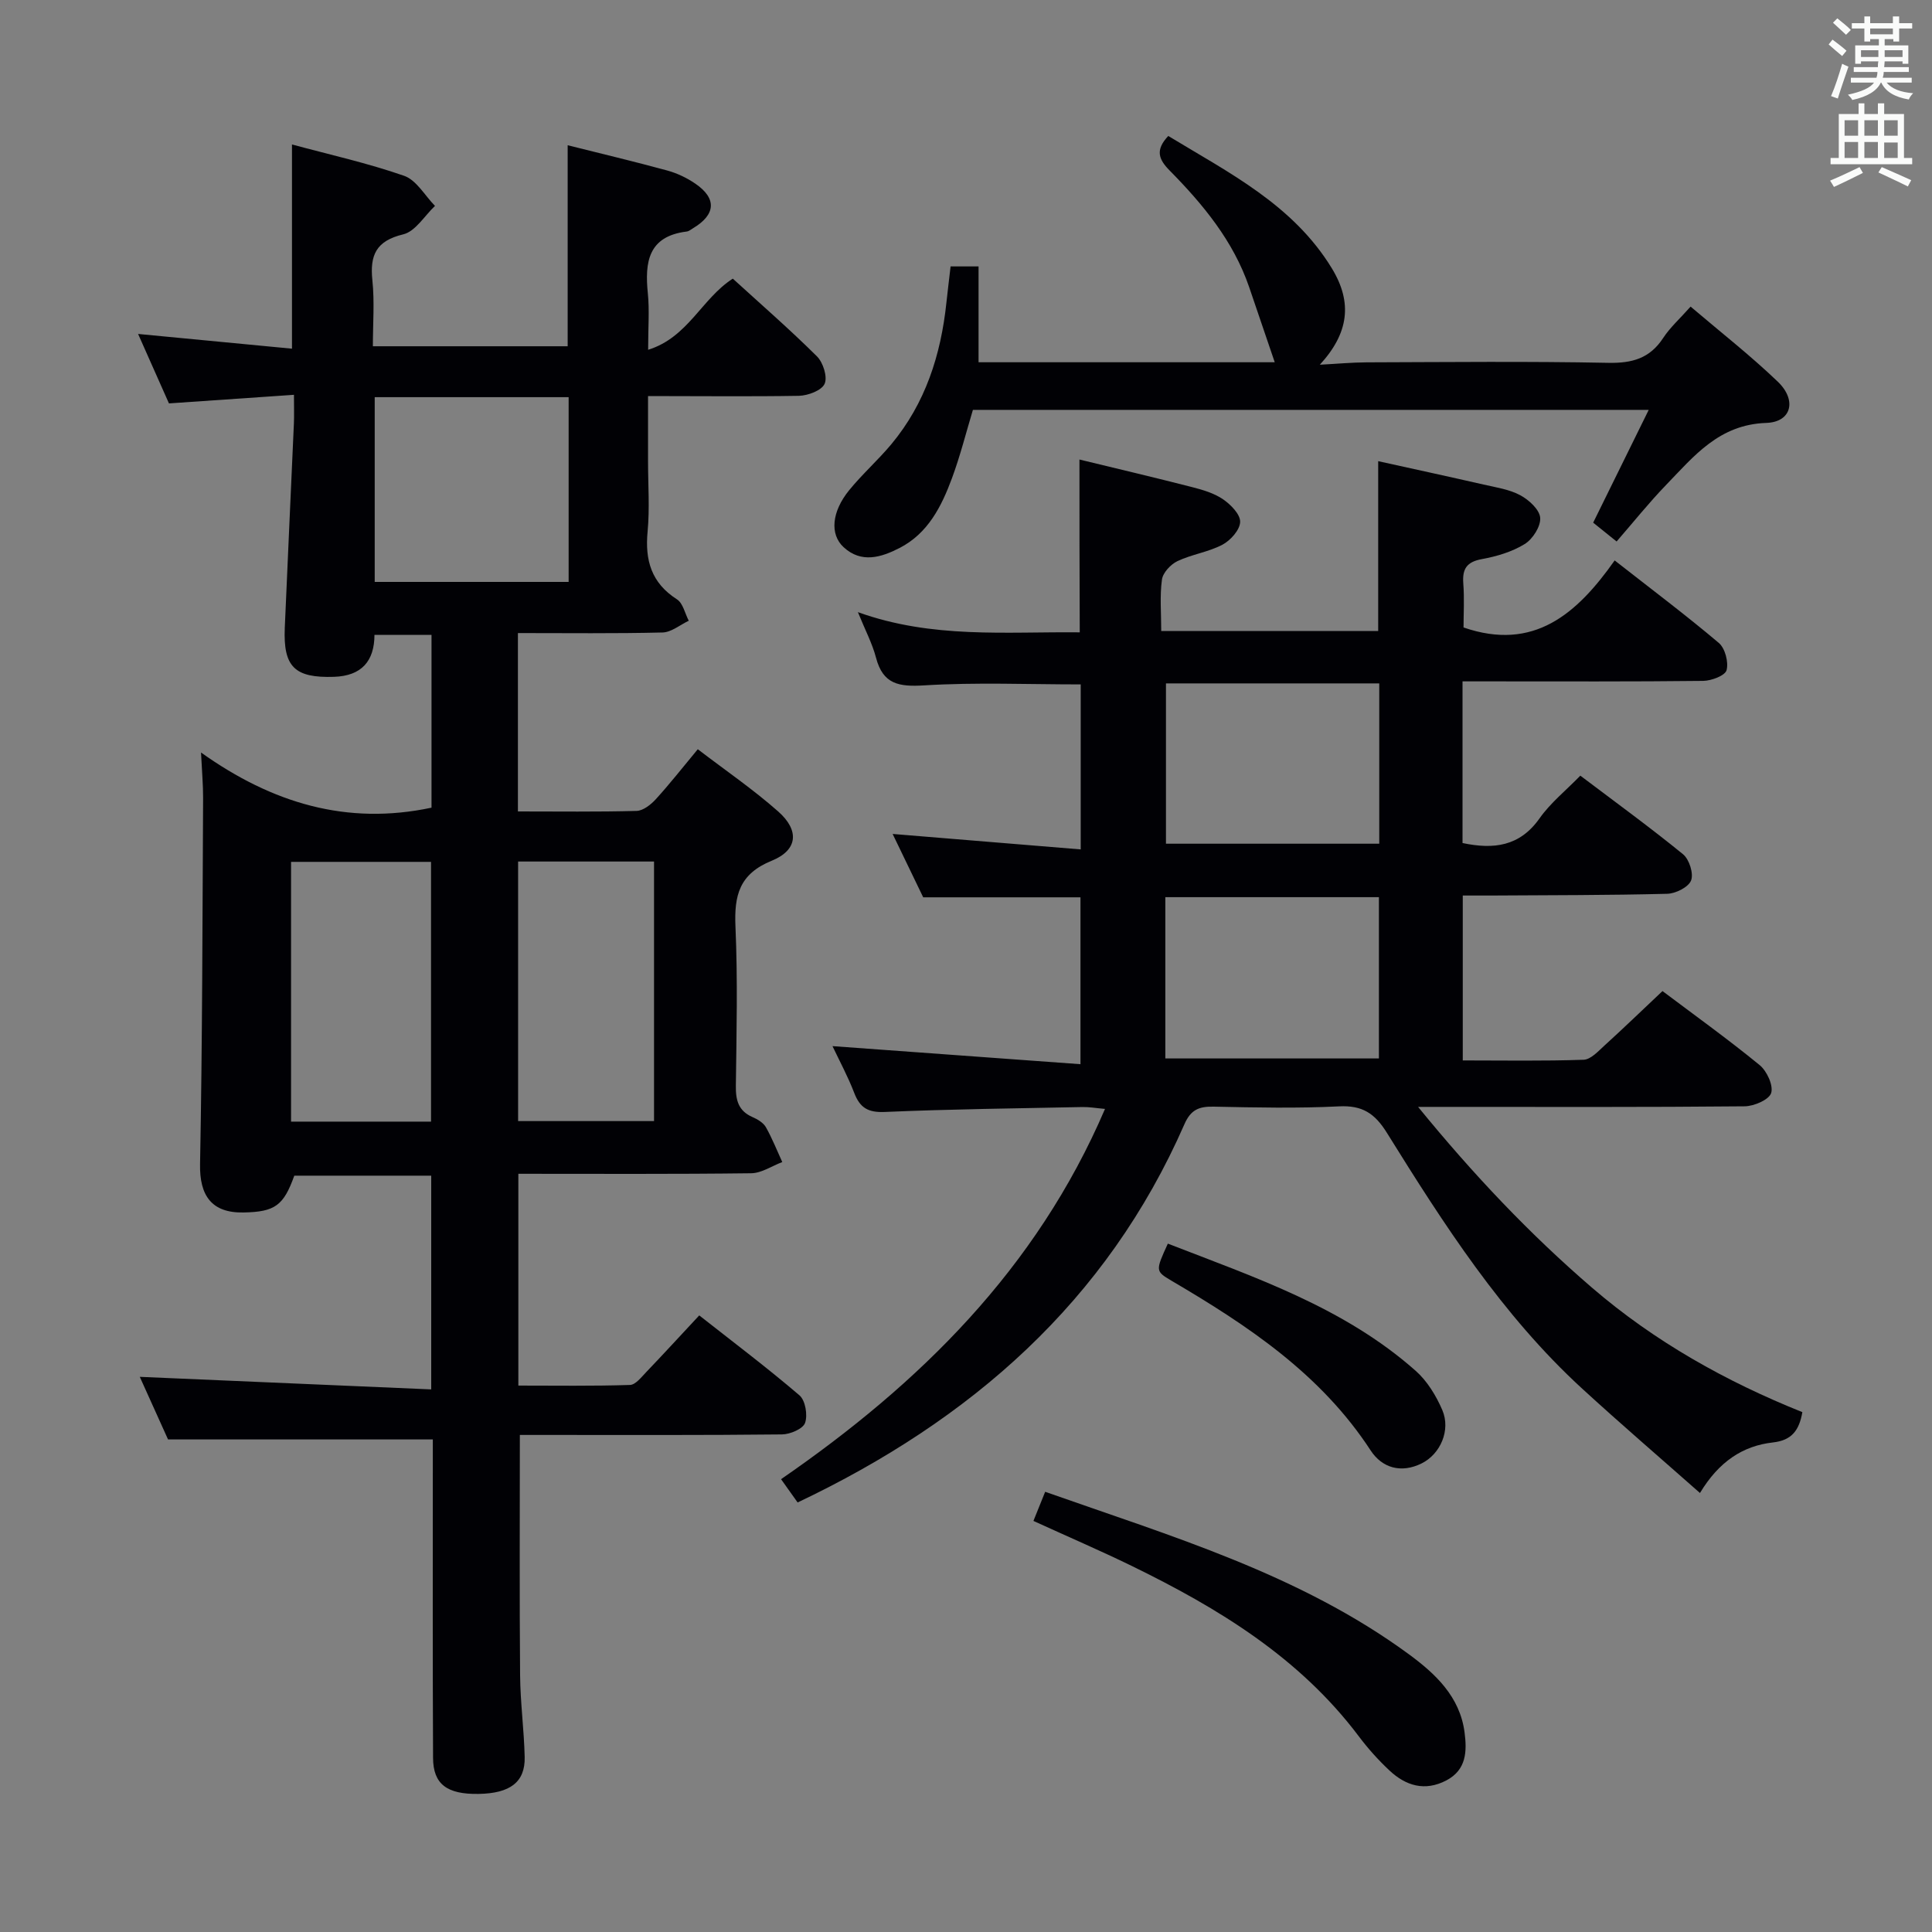 <svg enable-background="new 0 0 400 400" viewBox="0 0 400 400" xmlns="http://www.w3.org/2000/svg"><rect x="0" y="0" width="400" height="400" fill="#808080" stroke="none"/><g fill="#010105"><path d="m107.23 131.07v36.93c8.34 0 16.46.11 24.57-.11 1.36-.04 2.94-1.29 3.96-2.4 2.9-3.18 5.56-6.58 8.71-10.37 5.72 4.38 11.47 8.31 16.65 12.89 4.43 3.92 4.07 7.99-1.33 10.19-6.74 2.74-7.8 7.18-7.52 13.64.48 10.98.22 21.99.08 32.99-.04 2.96.53 5.18 3.45 6.45 1.04.45 2.23 1.16 2.76 2.08 1.31 2.31 2.29 4.81 3.4 7.23-2.14.81-4.28 2.29-6.43 2.32-15.97.2-31.94.11-48.21.11v43.85c7.62 0 15.37.12 23.11-.13 1.17-.04 2.39-1.65 3.4-2.7 3.56-3.72 7.04-7.52 10.94-11.7 7.08 5.57 14.09 10.85 20.75 16.55 1.23 1.05 1.73 4.09 1.16 5.71-.43 1.23-3.09 2.36-4.77 2.38-16.33.18-32.66.11-48.99.11-1.8 0-3.59 0-5.29 0 0 16.92-.09 33.35.05 49.78.05 5.64.82 11.28.95 16.93.11 5.16-3.01 7.5-9.53 7.61-6.53.11-9.42-1.99-9.44-7.46-.1-20.16-.05-40.33-.05-60.49 0-1.96 0-3.92 0-5.44-18.36 0-36.09 0-54.82 0-1.64-3.64-3.79-8.4-5.85-12.96 20.11.86 40.04 1.72 60.34 2.6 0-15.36 0-29.62 0-44.25-9.46 0-18.87 0-28.35 0-2.22 6.19-3.99 7.5-10.51 7.62-6.6.13-9.13-3.49-9-10.02.48-25.26.49-50.54.63-75.81.01-2.64-.23-5.27-.43-9.4 14.77 10.52 30.23 15.13 47.72 11.42 0-11.6 0-23.52 0-35.78-3.94 0-7.67 0-11.81 0-.02 5.45-2.68 8.5-8.38 8.69-8.11.26-10.53-2.02-10.19-10.13.6-14.12 1.27-28.24 1.89-42.36.07-1.63.01-3.27.01-5.9-8.81.61-17.16 1.18-25.88 1.78-1.97-4.43-4.03-9.08-6.39-14.38 10.89 1.04 21.17 2.02 31.86 3.05 0-14.21 0-27.92 0-42.28 7.79 2.11 15.66 3.85 23.22 6.49 2.55.89 4.29 4.09 6.39 6.23-2.17 2.05-4.06 5.29-6.58 5.89-5.62 1.35-6.93 4.3-6.38 9.54.46 4.41.1 8.9.1 13.63h40.33c0-13.89 0-27.62 0-41.62 6.85 1.72 13.76 3.36 20.61 5.23 2.05.56 4.08 1.53 5.83 2.73 4.47 3.06 4.23 6.41-.49 9.23-.43.26-.86.63-1.33.68-7.96.99-8.68 6.33-8.02 12.82.35 3.45.06 6.97.06 11.66 8.29-2.58 11.09-10.61 17.53-14.73 5.79 5.28 11.79 10.5 17.42 16.09 1.28 1.27 2.22 4.25 1.59 5.68-.61 1.38-3.43 2.44-5.31 2.49-10.17.17-20.33.05-31.25.05v13.55c0 4.83.36 9.7-.09 14.49-.57 5.97.77 10.65 6.08 14.05 1.25.8 1.65 2.92 2.44 4.43-1.81.85-3.61 2.39-5.44 2.43-9.81.24-19.62.12-29.93.12zm-46.97 47.37v53.78h28.98c0-18.1 0-35.83 0-53.78-9.75 0-19.16 0-28.98 0zm17.32-96.21v38.25h40.15c0-12.91 0-25.48 0-38.25-13.49 0-26.72 0-40.15 0zm29.69 96.14v53.74h28.14c0-18.19 0-35.89 0-53.74-9.51 0-18.61 0-28.14 0z"/><path d="m223.49 95.14c7.82 1.9 15.57 3.72 23.28 5.7 2.24.57 4.59 1.26 6.46 2.54 1.59 1.09 3.58 3.12 3.53 4.68-.05 1.65-1.99 3.83-3.66 4.71-2.89 1.53-6.33 1.99-9.31 3.4-1.41.67-3.02 2.39-3.22 3.82-.47 3.4-.15 6.9-.15 10.65h44.92c0-11.56 0-22.96 0-35.16 7.16 1.58 14.5 3.17 21.81 4.84 2.58.59 5.33.99 7.6 2.21 1.79.96 4 2.97 4.13 4.67.14 1.78-1.55 4.42-3.21 5.44-2.6 1.61-5.78 2.55-8.83 3.11-3.17.57-4.11 2.02-3.88 5.05.24 3.13.05 6.29.05 9.11 14.56 5.02 23.5-2.83 31.29-13.88 7.62 5.97 14.76 11.33 21.56 17.08 1.3 1.1 2.05 3.97 1.61 5.64-.3 1.13-3.14 2.2-4.85 2.22-14.66.17-29.33.1-43.99.1-1.82 0-3.64 0-5.83 0v33.47c6.44 1.36 11.84.71 15.94-5.1 2.27-3.22 5.47-5.78 8.45-8.85 7.34 5.55 14.46 10.72 21.26 16.27 1.29 1.05 2.23 4.01 1.67 5.43-.55 1.4-3.2 2.72-4.96 2.76-12.16.31-24.32.28-36.48.36-1.81.01-3.61 0-5.83 0v34.14c8.47 0 16.75.15 25.02-.14 1.49-.05 3.04-1.78 4.35-2.97 3.94-3.58 7.77-7.28 11.98-11.25 6.43 4.84 13.44 9.87 20.11 15.32 1.5 1.23 2.88 4.21 2.39 5.79-.44 1.39-3.55 2.73-5.49 2.75-20.33.2-40.66.12-60.99.12-1.8 0-3.6 0-6.62 0 11.45 14.03 23.12 26.35 36.05 37.47 12.97 11.15 27.72 19.4 43.51 25.73-.66 3.74-2.16 5.83-6.07 6.27-6.27.7-11.21 3.97-15.13 10.47-8.32-7.35-16.46-14.34-24.37-21.59-16.63-15.25-28.68-34.06-40.46-53-2.51-4.03-5.09-5.7-9.88-5.46-8.64.43-17.33.24-25.99.06-3.01-.06-4.72.62-6.04 3.64-16.09 36.73-44.2 61.27-80.08 78.31-1-1.41-2.04-2.86-3.43-4.82 28.68-19.78 52.84-43.48 67.07-76.66-1.91-.17-3.29-.42-4.67-.39-13.64.28-27.29.43-40.92 1.02-3.46.15-5.14-.85-6.33-3.94-1.29-3.37-3.03-6.58-4.5-9.69 17.13 1.25 34.05 2.48 51.34 3.74 0-12.22 0-23.15 0-34.55-10.7 0-21.4 0-32.56 0-1.96-4.07-4.17-8.64-6.33-13.12 13.09 1.08 25.84 2.13 38.94 3.2 0-12.29 0-23.21 0-34.16-10.92 0-21.7-.46-32.41.2-5.23.32-8.53-.22-9.97-5.73-.77-2.94-2.24-5.71-3.75-9.43 15.44 5.54 30.6 4.02 45.93 4.18-.06-11.92-.06-23.61-.06-35.78zm17.78 90.61v33.39h44.22c0-11.36 0-22.27 0-33.39-14.9 0-29.47 0-44.22 0zm44.29-44.26c-14.94 0-29.6 0-44.16 0v33.19h44.16c0-11.22 0-22.13 0-33.19z"/><path d="m334.7 112.11c-2.38-1.92-3.52-2.83-4.85-3.9 3.76-7.64 7.48-15.18 11.5-23.35-47.08 0-93.44 0-139.92 0-1.41 4.68-2.62 9.51-4.34 14.16-2.16 5.83-4.96 11.41-10.84 14.43-3.8 1.96-7.93 3.23-11.6-.17-2.89-2.68-2.44-7.34 1.13-11.75 2.72-3.35 6-6.25 8.77-9.57 7.04-8.46 10.25-18.48 11.39-29.27.26-2.45.57-4.9.87-7.53h5.79v19.84h61.32c-1.72-5.07-3.5-10.32-5.3-15.57-3.28-9.55-9.54-17.11-16.46-24.13-2.29-2.32-3.02-4.24-.28-7.15 12.45 7.57 25.83 14.2 33.88 27.43 4.31 7.09 3.48 13.41-2.5 19.93 3.63-.19 6.67-.48 9.72-.49 16.66-.05 33.33-.23 49.99.1 4.95.1 8.6-.91 11.37-5.14 1.44-2.2 3.47-4.01 5.68-6.5 6.07 5.17 12.34 10.07 18.06 15.55 3.98 3.82 2.85 8.36-2.39 8.53-9.78.33-14.97 6.87-20.76 12.86-3.58 3.71-6.81 7.76-10.23 11.69z"/><path d="m213.96 314.89c.86-2.13 1.59-3.93 2.43-6.03 26.17 9.23 52.69 17.05 75.28 33.62 5.51 4.04 10.58 8.78 11.55 16.17.51 3.91.42 7.76-3.76 9.96-4.46 2.34-8.42 1.12-11.82-2.08-2.29-2.15-4.43-4.53-6.32-7.05-12.26-16.3-29.07-26.52-46.98-35.26-6.55-3.19-13.25-6.07-20.38-9.33z"/><path d="m241.79 257.48c18.02 7 36.47 13.18 51.33 26.35 2.38 2.11 4.23 5.16 5.5 8.12 1.77 4.15-.4 9.1-4.28 11.03-4.23 2.1-8.19.96-10.56-2.68-10.32-15.83-25.44-25.87-41.27-35.16-3.32-1.97-3.28-2.05-.72-7.66z"/></g><path d="m378.6 9.2.8-1c.9.7 1.9 1.4 2.9 2.3l-.9 1.1c-1.1-.9-2-1.7-2.8-2.4zm.5 10.7c.9-2.1 1.6-4.3 2.3-6.7.4.2.8.4 1.3.6-.7 2.1-1.5 4.3-2.2 6.6zm.4-15.2.9-.9c1 .8 2 1.6 2.8 2.4l-1 1c-1-.9-1.9-1.8-2.7-2.5zm12.5-1.3h1.2v1.4h2.7v1.1h-2.7v2.7h-1.2v-.5h-1.8v1.3h4.9v3.8h-1.2v-.5h-3.7c0 .4-.1.9-.1 1.2h5.1v1h-5.2c0 .5-.1.9-.2 1.2h6v1h-5.2c1.1 1.3 2.9 2 5.5 2.2-.4.4-.7.8-.9 1.3-2.9-.5-4.8-1.6-5.7-3.5h-.1c-.8 1.7-2.7 2.9-5.9 3.6-.2-.4-.6-.8-.9-1.1 2.8-.6 4.6-1.4 5.4-2.5h-4.8v-1h5.3c.1-.3.2-.7.2-1.2h-4.9v-1h5c0-.4 0-.8.1-1.2h-3.6v.5h-1.2v-3.8h4.9v-1.3h-1.8v.5h-1.2v-2.7h-2.6v-1.1h2.6v-1.4h1.2v1.4h4.7v-1.4zm-6.7 8.4h3.6c0-.4 0-.9 0-1.4h-3.6zm1.9-4.7h4.7v-1.2h-4.7zm6.7 3.3h-3.7v1.4h3.7z" fill="#fafbfa"/><path d="m384.7 21.4h1.3v2.2h2.8v-2.2h1.3v2.2h4.1v9.1h1.7v1.3h-16.9v-1.3h1.7v-9.1h4.1v-2.2zm.3 13.2.7 1.2c-1.8.9-3.8 1.9-6 2.9-.2-.4-.5-.8-.8-1.3 2.4-1 4.4-2 6.1-2.8zm-3.1-6.5h2.8v-3.2h-2.8zm0 4.6h2.8v-3.3h-2.8zm4.1-4.6h2.8v-3.2h-2.8zm0 4.6h2.8v-3.3h-2.8zm3.6 1.9c2.1.9 4.1 1.8 6.1 2.7l-.7 1.3c-2.2-1.1-4.2-2-6.1-2.9zm3.3-9.7h-2.8v3.2h2.8zm-2.8 7.8h2.8v-3.2h-2.8z" fill="#fafbfa"/></svg>
